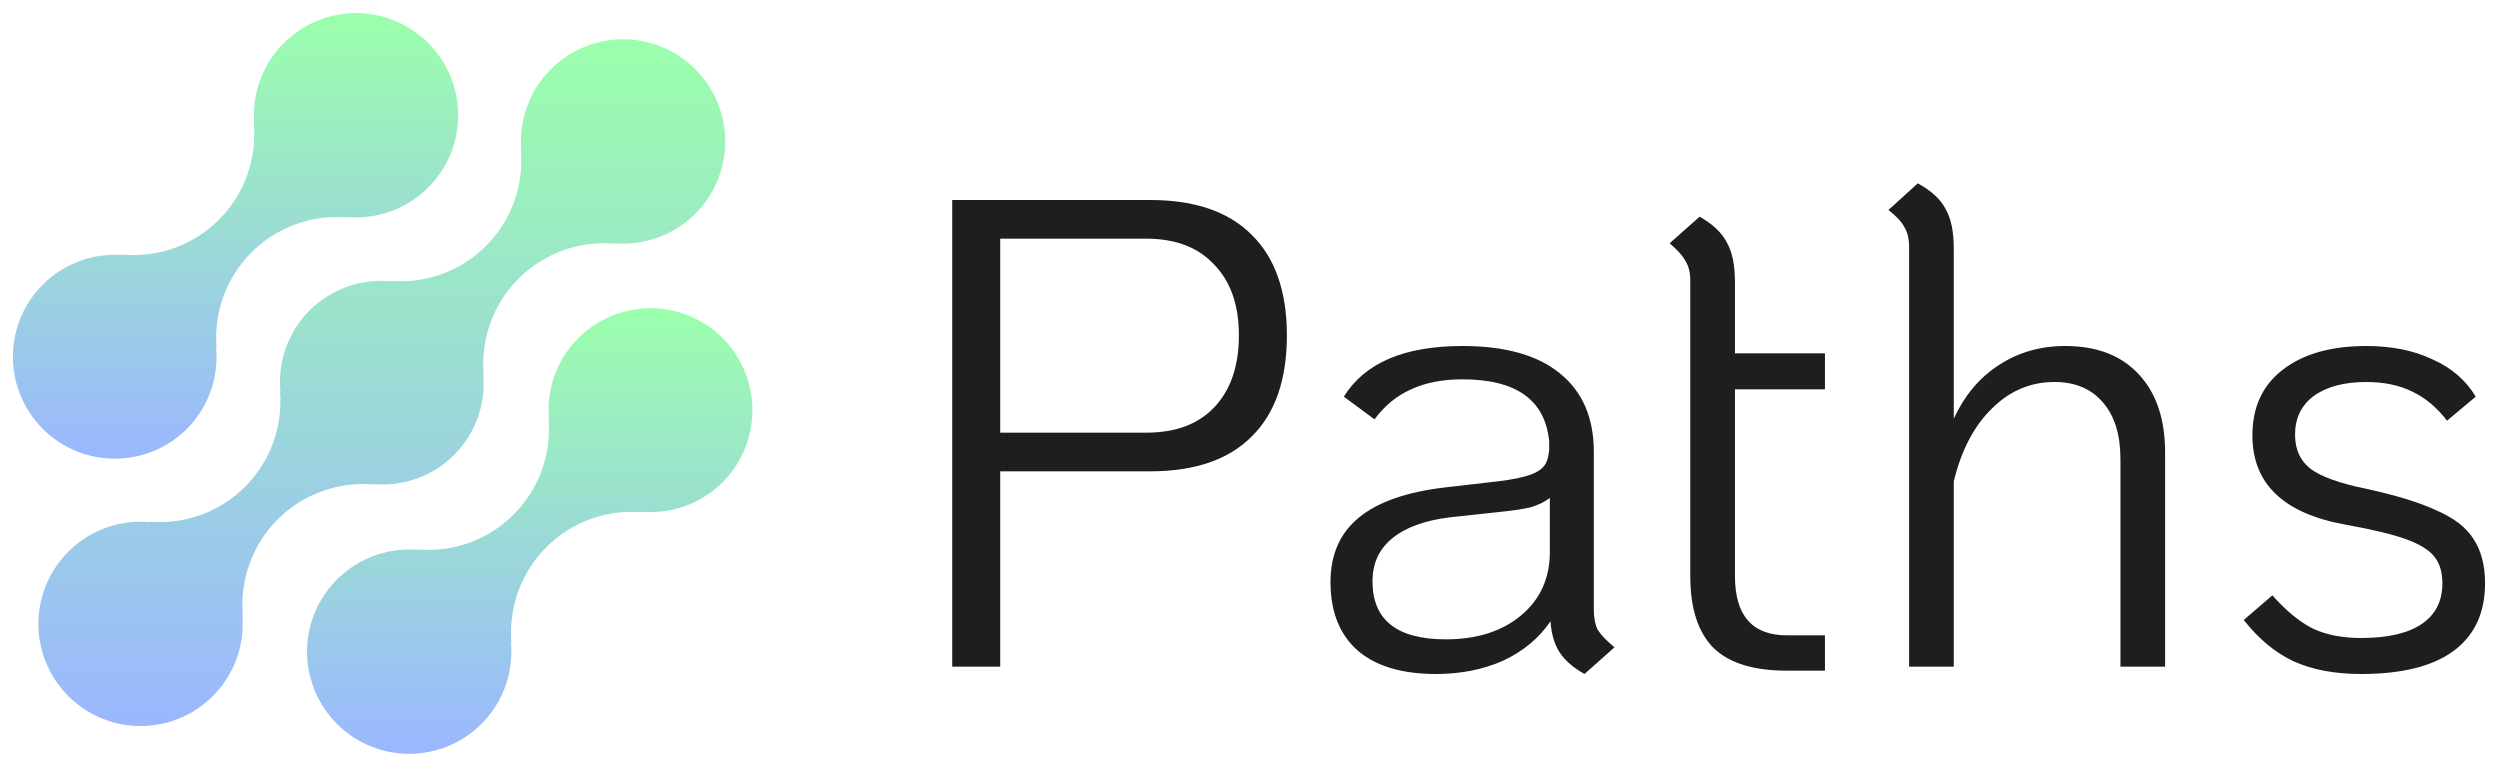 <svg width="90" height="28" viewBox="0 0 90 28" fill="none" xmlns="http://www.w3.org/2000/svg">
<path d="M20.812 12.175C20.433 12.556 20.143 13.017 19.962 13.523C19.782 14.029 19.715 14.569 19.766 15.104L19.748 15.086C19.802 15.716 19.717 16.35 19.5 16.944C19.282 17.537 18.938 18.076 18.491 18.523C18.044 18.97 17.505 19.314 16.912 19.531C16.318 19.748 15.684 19.833 15.054 19.78L15.072 19.798C14.319 19.728 13.562 19.892 12.905 20.268C12.249 20.643 11.724 21.212 11.402 21.897C11.081 22.582 10.978 23.35 11.109 24.095C11.239 24.84 11.597 25.527 12.132 26.062C12.667 26.597 13.354 26.954 14.1 27.084C14.845 27.214 15.613 27.11 16.297 26.788C16.982 26.466 17.551 25.941 17.926 25.284C18.301 24.626 18.464 23.869 18.393 23.116L18.412 23.134C18.359 22.504 18.444 21.87 18.661 21.277C18.878 20.683 19.222 20.144 19.669 19.697C20.116 19.25 20.655 18.906 21.249 18.689C21.843 18.472 22.477 18.387 23.106 18.44L23.087 18.422C23.703 18.477 24.322 18.377 24.888 18.129C25.454 17.881 25.949 17.494 26.326 17.005C26.702 16.515 26.95 15.938 27.044 15.327C27.139 14.716 27.077 14.092 26.866 13.511C26.655 12.93 26.3 12.412 25.836 12.005C25.371 11.598 24.811 11.314 24.208 11.181C23.604 11.048 22.977 11.069 22.384 11.243C21.791 11.417 21.252 11.737 20.815 12.175H20.812Z" fill="url(#paint0_linear_1_11)"/>
<path d="M13.435 17.44L13.416 17.422C13.952 17.476 14.492 17.41 14.999 17.23C15.506 17.049 15.966 16.758 16.347 16.378C16.727 15.998 17.019 15.537 17.2 15.031C17.381 14.524 17.447 13.983 17.393 13.448L17.412 13.466C17.359 12.836 17.444 12.202 17.661 11.609C17.878 11.015 18.222 10.476 18.669 10.029C19.116 9.582 19.655 9.238 20.249 9.021C20.843 8.804 21.476 8.719 22.106 8.772L22.087 8.754C22.841 8.825 23.598 8.661 24.255 8.286C24.912 7.911 25.438 7.342 25.76 6.657C26.082 5.972 26.184 5.205 26.054 4.459C25.924 3.714 25.567 3.027 25.032 2.491C24.497 1.956 23.81 1.599 23.064 1.469C22.319 1.339 21.551 1.442 20.866 1.764C20.181 2.086 19.613 2.611 19.237 3.268C18.862 3.926 18.698 4.683 18.769 5.436L18.751 5.417C18.805 6.047 18.72 6.681 18.503 7.275C18.286 7.868 17.942 8.408 17.495 8.855C17.048 9.302 16.509 9.646 15.915 9.863C15.321 10.08 14.687 10.164 14.057 10.111L14.075 10.13C13.54 10.076 12.999 10.142 12.492 10.322C11.986 10.503 11.525 10.794 11.145 11.174C10.764 11.555 10.473 12.015 10.292 12.521C10.111 13.028 10.045 13.569 10.098 14.104L10.08 14.086C10.133 14.716 10.048 15.35 9.831 15.943C9.614 16.537 9.27 17.076 8.823 17.523C8.376 17.97 7.837 18.314 7.244 18.531C6.65 18.748 6.016 18.833 5.386 18.78L5.404 18.798C4.651 18.727 3.894 18.891 3.237 19.266C2.579 19.641 2.054 20.21 1.732 20.895C1.41 21.58 1.307 22.347 1.437 23.093C1.568 23.838 1.925 24.526 2.46 25.061C2.995 25.596 3.682 25.953 4.428 26.083C5.173 26.213 5.941 26.11 6.625 25.788C7.31 25.466 7.879 24.941 8.254 24.284C8.63 23.627 8.793 22.87 8.722 22.116L8.741 22.134C8.688 21.504 8.773 20.87 8.99 20.277C9.207 19.683 9.551 19.144 9.998 18.697C10.445 18.25 10.984 17.906 11.578 17.689C12.172 17.472 12.805 17.387 13.435 17.44Z" fill="url(#paint1_linear_1_11)"/>
<path d="M6.733 15.433C7.112 15.052 7.402 14.592 7.583 14.085C7.764 13.579 7.83 13.039 7.778 12.504L7.797 12.522C7.744 11.892 7.829 11.258 8.046 10.664C8.263 10.07 8.608 9.531 9.055 9.084C9.502 8.637 10.041 8.293 10.635 8.076C11.229 7.859 11.863 7.775 12.493 7.828L12.474 7.81C13.227 7.881 13.984 7.717 14.641 7.342C15.298 6.967 15.823 6.398 16.145 5.713C16.467 5.029 16.57 4.261 16.439 3.516C16.309 2.771 15.952 2.084 15.417 1.549C14.882 1.014 14.195 0.657 13.45 0.527C12.705 0.397 11.938 0.5 11.253 0.821C10.568 1.143 10 1.668 9.624 2.325C9.249 2.982 9.086 3.739 9.156 4.492L9.138 4.474C9.191 5.104 9.106 5.738 8.889 6.331C8.672 6.925 8.328 7.464 7.881 7.911C7.434 8.358 6.895 8.702 6.302 8.919C5.708 9.136 5.074 9.221 4.444 9.168L4.462 9.186C3.847 9.131 3.227 9.232 2.661 9.48C2.095 9.728 1.601 10.114 1.225 10.604C0.848 11.094 0.601 11.671 0.506 12.282C0.412 12.892 0.473 13.517 0.685 14.098C0.896 14.678 1.25 15.196 1.715 15.603C2.18 16.011 2.74 16.294 3.343 16.427C3.947 16.56 4.574 16.539 5.167 16.365C5.76 16.191 6.299 15.871 6.735 15.433H6.733Z" fill="url(#paint2_linear_1_11)"/>
<path d="M34.28 7.2H41.408C43.008 7.2 44.224 7.616 45.056 8.448C45.904 9.28 46.328 10.488 46.328 12.072C46.328 13.672 45.904 14.888 45.056 15.72C44.224 16.552 43.008 16.968 41.408 16.968H36.008V24H34.28V7.2ZM41.264 15.576C42.32 15.576 43.136 15.272 43.712 14.664C44.304 14.04 44.6 13.176 44.6 12.072C44.6 10.984 44.304 10.136 43.712 9.528C43.136 8.904 42.32 8.592 41.264 8.592H36.008V15.576H41.264ZM57.378 21.96C57.378 22.248 57.426 22.488 57.522 22.68C57.634 22.856 57.834 23.064 58.122 23.304L57.042 24.264C56.642 24.04 56.346 23.784 56.154 23.496C55.962 23.208 55.85 22.832 55.818 22.368C55.402 22.976 54.834 23.448 54.114 23.784C53.394 24.104 52.586 24.264 51.69 24.264C50.474 24.264 49.538 23.984 48.882 23.424C48.226 22.848 47.898 22.024 47.898 20.952C47.898 19.96 48.242 19.184 48.93 18.624C49.618 18.064 50.658 17.704 52.05 17.544L53.922 17.328C54.45 17.264 54.842 17.184 55.098 17.088C55.37 16.992 55.554 16.856 55.65 16.68C55.746 16.488 55.786 16.224 55.77 15.888C55.626 14.4 54.586 13.656 52.65 13.656C51.93 13.656 51.314 13.776 50.802 14.016C50.29 14.24 49.85 14.6 49.482 15.096L48.378 14.28C49.13 13.064 50.554 12.456 52.65 12.456C54.186 12.456 55.354 12.784 56.154 13.44C56.97 14.096 57.378 15.04 57.378 16.272V21.96ZM52.05 23.016C53.17 23.016 54.074 22.728 54.762 22.152C55.45 21.576 55.794 20.816 55.794 19.872V17.928C55.602 18.072 55.37 18.184 55.098 18.264C54.826 18.328 54.45 18.384 53.97 18.432L52.194 18.624C51.282 18.736 50.586 18.992 50.106 19.392C49.642 19.776 49.41 20.288 49.41 20.928C49.41 22.32 50.29 23.016 52.05 23.016ZM62.458 14.016V20.736C62.458 22.16 63.082 22.872 64.33 22.872H65.698V24.144H64.33C63.13 24.144 62.25 23.872 61.69 23.328C61.13 22.768 60.85 21.904 60.85 20.736V10.104C60.85 9.816 60.794 9.584 60.682 9.408C60.586 9.216 60.394 9 60.106 8.76L61.186 7.8C61.666 8.072 61.994 8.384 62.17 8.736C62.362 9.072 62.458 9.544 62.458 10.152V12.72H65.698V14.016H62.458ZM74.344 12.456C75.48 12.456 76.36 12.792 76.984 13.464C77.624 14.136 77.944 15.08 77.944 16.296V24H76.336V16.536C76.336 15.656 76.128 14.976 75.712 14.496C75.296 14 74.712 13.752 73.96 13.752C73.096 13.752 72.344 14.072 71.704 14.712C71.064 15.336 70.608 16.208 70.336 17.328V24H68.728V8.904C68.728 8.6 68.672 8.36 68.56 8.184C68.464 7.992 68.272 7.784 67.984 7.56L69.04 6.6C69.536 6.872 69.872 7.184 70.048 7.536C70.24 7.872 70.336 8.344 70.336 8.952V15.072C70.72 14.24 71.256 13.6 71.944 13.152C72.648 12.688 73.448 12.456 74.344 12.456ZM84.998 24.264C84.054 24.264 83.246 24.112 82.574 23.808C81.918 23.504 81.318 23.008 80.774 22.32L81.806 21.432C82.302 21.992 82.79 22.392 83.27 22.632C83.75 22.856 84.326 22.968 84.998 22.968C85.958 22.968 86.686 22.8 87.182 22.464C87.678 22.128 87.926 21.64 87.926 21C87.926 20.6 87.83 20.28 87.638 20.04C87.446 19.8 87.11 19.592 86.63 19.416C86.15 19.24 85.422 19.064 84.446 18.888C82.206 18.488 81.086 17.416 81.086 15.672C81.086 14.664 81.446 13.88 82.166 13.32C82.902 12.744 83.91 12.456 85.19 12.456C86.102 12.456 86.894 12.616 87.566 12.936C88.254 13.24 88.774 13.688 89.126 14.28L88.094 15.144C87.726 14.664 87.302 14.312 86.822 14.088C86.358 13.864 85.814 13.752 85.19 13.752C84.39 13.752 83.758 13.92 83.294 14.256C82.846 14.592 82.622 15.056 82.622 15.648C82.622 16.176 82.806 16.584 83.174 16.872C83.558 17.16 84.222 17.4 85.166 17.592C86.27 17.832 87.126 18.096 87.734 18.384C88.358 18.656 88.798 19 89.054 19.416C89.326 19.832 89.462 20.36 89.462 21C89.462 22.072 89.078 22.888 88.31 23.448C87.558 23.992 86.454 24.264 84.998 24.264Z" fill="#1E1E1E"/>
<defs>
<linearGradient id="paint0_linear_1_11" x1="19.07" y1="11.095" x2="19.07" y2="27.138" gradientUnits="userSpaceOnUse">
<stop stop-color="#9BFFAB"/>
<stop offset="1" stop-color="#9BB7FF"/>
</linearGradient>
<linearGradient id="paint1_linear_1_11" x1="13.746" y1="1.414" x2="13.746" y2="26.138" gradientUnits="userSpaceOnUse">
<stop stop-color="#9BFFAB"/>
<stop offset="1" stop-color="#9BB7FF"/>
</linearGradient>
<linearGradient id="paint2_linear_1_11" x1="8.479" y1="0.472" x2="8.479" y2="16.513" gradientUnits="userSpaceOnUse">
<stop stop-color="#9BFFAB"/>
<stop offset="1" stop-color="#9BB7FF"/>
</linearGradient>
</defs>
</svg>
